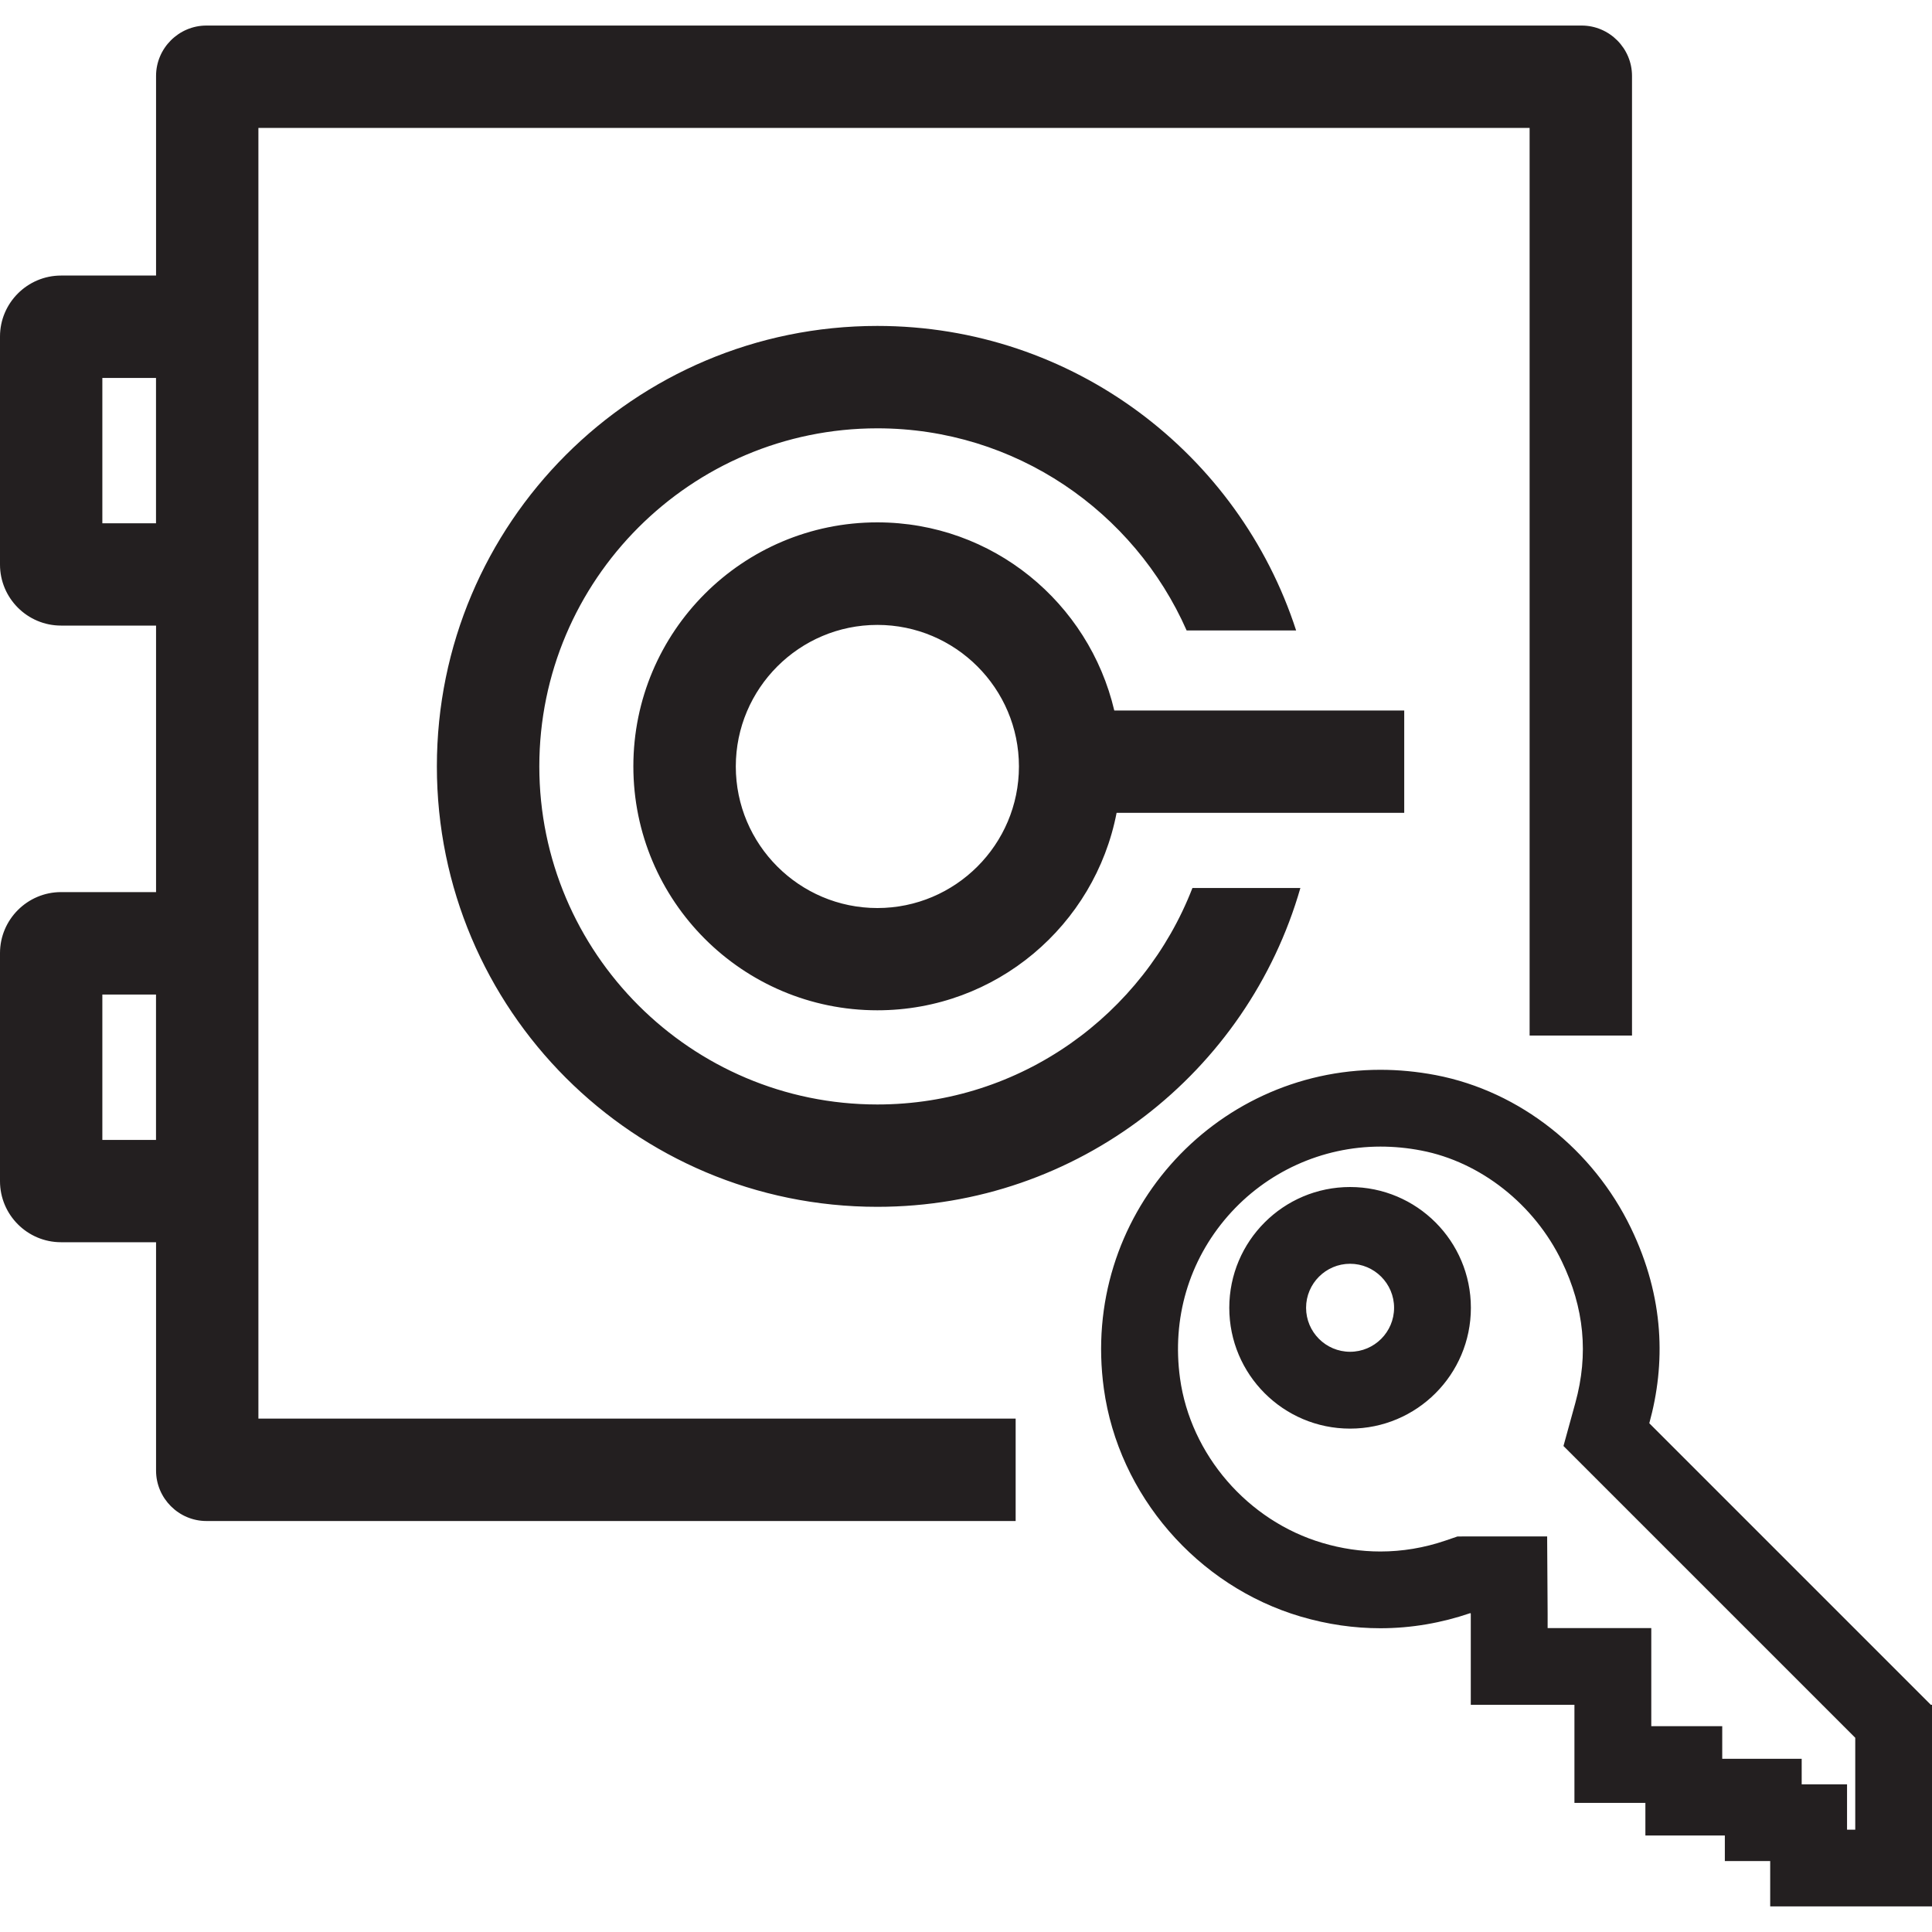 <?xml version="1.0" encoding="utf-8"?>
<!-- Generator: Adobe Illustrator 23.0.1, SVG Export Plug-In . SVG Version: 6.00 Build 0)  -->
<svg version="1.1" id="Layer_1" xmlns="http://www.w3.org/2000/svg" xmlns:xlink="http://www.w3.org/1999/xlink" x="0px" y="0px"
	 viewBox="0 0 40 40" style="enable-background:new 0 0 40 40;" xml:space="preserve">
<style type="text/css">
	.st0{fill:#231F20;}
</style>
<g>
	<path class="st0" d="M29.074,14.71H23.07c-0.525-2.23-2.515-3.895-4.906-3.895c-2.79,0-5.051,2.262-5.051,5.051
		s2.262,5.051,5.051,5.051c2.459,0,4.504-1.76,4.954-4.088h5.955v-2.12H29.074z M18.165,18.8c-1.616,0-2.931-1.315-2.931-2.931
		s1.315-2.931,2.931-2.931s2.931,1.315,2.931,2.931S19.781,18.8,18.165,18.8z M18.165,22.867c-3.859,0-6.999-3.139-6.999-7
		c0-3.859,3.139-6.999,6.999-6.999c2.858,0,5.318,1.725,6.403,4.185h2.267c-1.186-3.658-4.618-6.305-8.671-6.305
		c-5.037,0-9.119,4.083-9.119,9.119c0,5.037,4.082,9.119,9.119,9.119c4.162,0,7.665-2.791,8.759-6.601h-2.235
		C23.673,21.003,21.135,22.867,18.165,22.867z M5.35,2.649h26.319V21.44h2.12V1.572c0-0.574-0.47-1.043-1.043-1.043H4.274
		c-0.574,0-1.043,0.47-1.043,1.043v4.133H1.264C0.568,5.705,0,6.272,0,6.967v4.722c0,0.696,0.567,1.263,1.264,1.263h1.967v5.518
		H1.264C0.568,18.47,0,19.037,0,19.733v4.722c0,0.697,0.567,1.264,1.264,1.264h1.967v4.728c0,0.574,0.47,1.044,1.043,1.044h16.754
		v-2.12H5.35V2.649z M3.23,23.601H2.119v-3.01H3.23V23.601z M3.23,10.834H2.119V7.825H3.23V10.834z M39.977,35.297l-5.83-5.83
		c0.337-1.224,0.319-2.595-0.382-4.046c-0.778-1.609-2.283-2.825-4.039-3.162c-0.389-0.074-0.771-0.11-1.147-0.11
		c-3.463,0-6.215,3.045-5.725,6.602c0.304,2.206,1.935,4.085,4.071,4.717c0.566,0.167,1.119,0.243,1.654,0.243
		c0.651,0,1.275-0.113,1.859-0.312c0.001,0,0.002,0,0.003,0c0.006,0,0.01,0.004,0.01,0.01v1.887h2.146v2.031h1.469v0.675h1.645
		v0.529h0.939v0.939H40v-4.175L39.977,35.297L39.977,35.297z M38.41,37.882h-0.169v-0.939h-0.939v-0.529h-1.645v-0.675h-1.469
		v-2.031h-2.146V33.41l-0.01-1.6h-1.59l-0.266,0.001l-0.249,0.085c-0.442,0.151-0.896,0.226-1.347,0.226
		c-0.399,0-0.803-0.059-1.203-0.178c-1.544-0.457-2.728-1.826-2.946-3.408c-0.17-1.238,0.181-2.431,0.989-3.358
		c0.798-0.914,1.95-1.439,3.161-1.439l0,0c0.28,0,0.565,0.027,0.847,0.082c1.224,0.235,2.338,1.113,2.907,2.293
		c0.466,0.965,0.558,1.924,0.281,2.931l-0.246,0.893l0.655,0.655l5.386,5.386V37.882z M27.952,24.576
		c-1.381,0-2.501,1.12-2.501,2.501c0,1.381,1.12,2.501,2.501,2.501c1.381,0,2.501-1.12,2.501-2.501
		C30.453,25.695,29.333,24.576,27.952,24.576z M27.952,27.987c-0.503,0-0.911-0.409-0.911-0.911s0.409-0.911,0.911-0.911
		c0.502,0,0.911,0.409,0.911,0.911S28.455,27.987,27.952,27.987z"/>
</g>
</svg>
